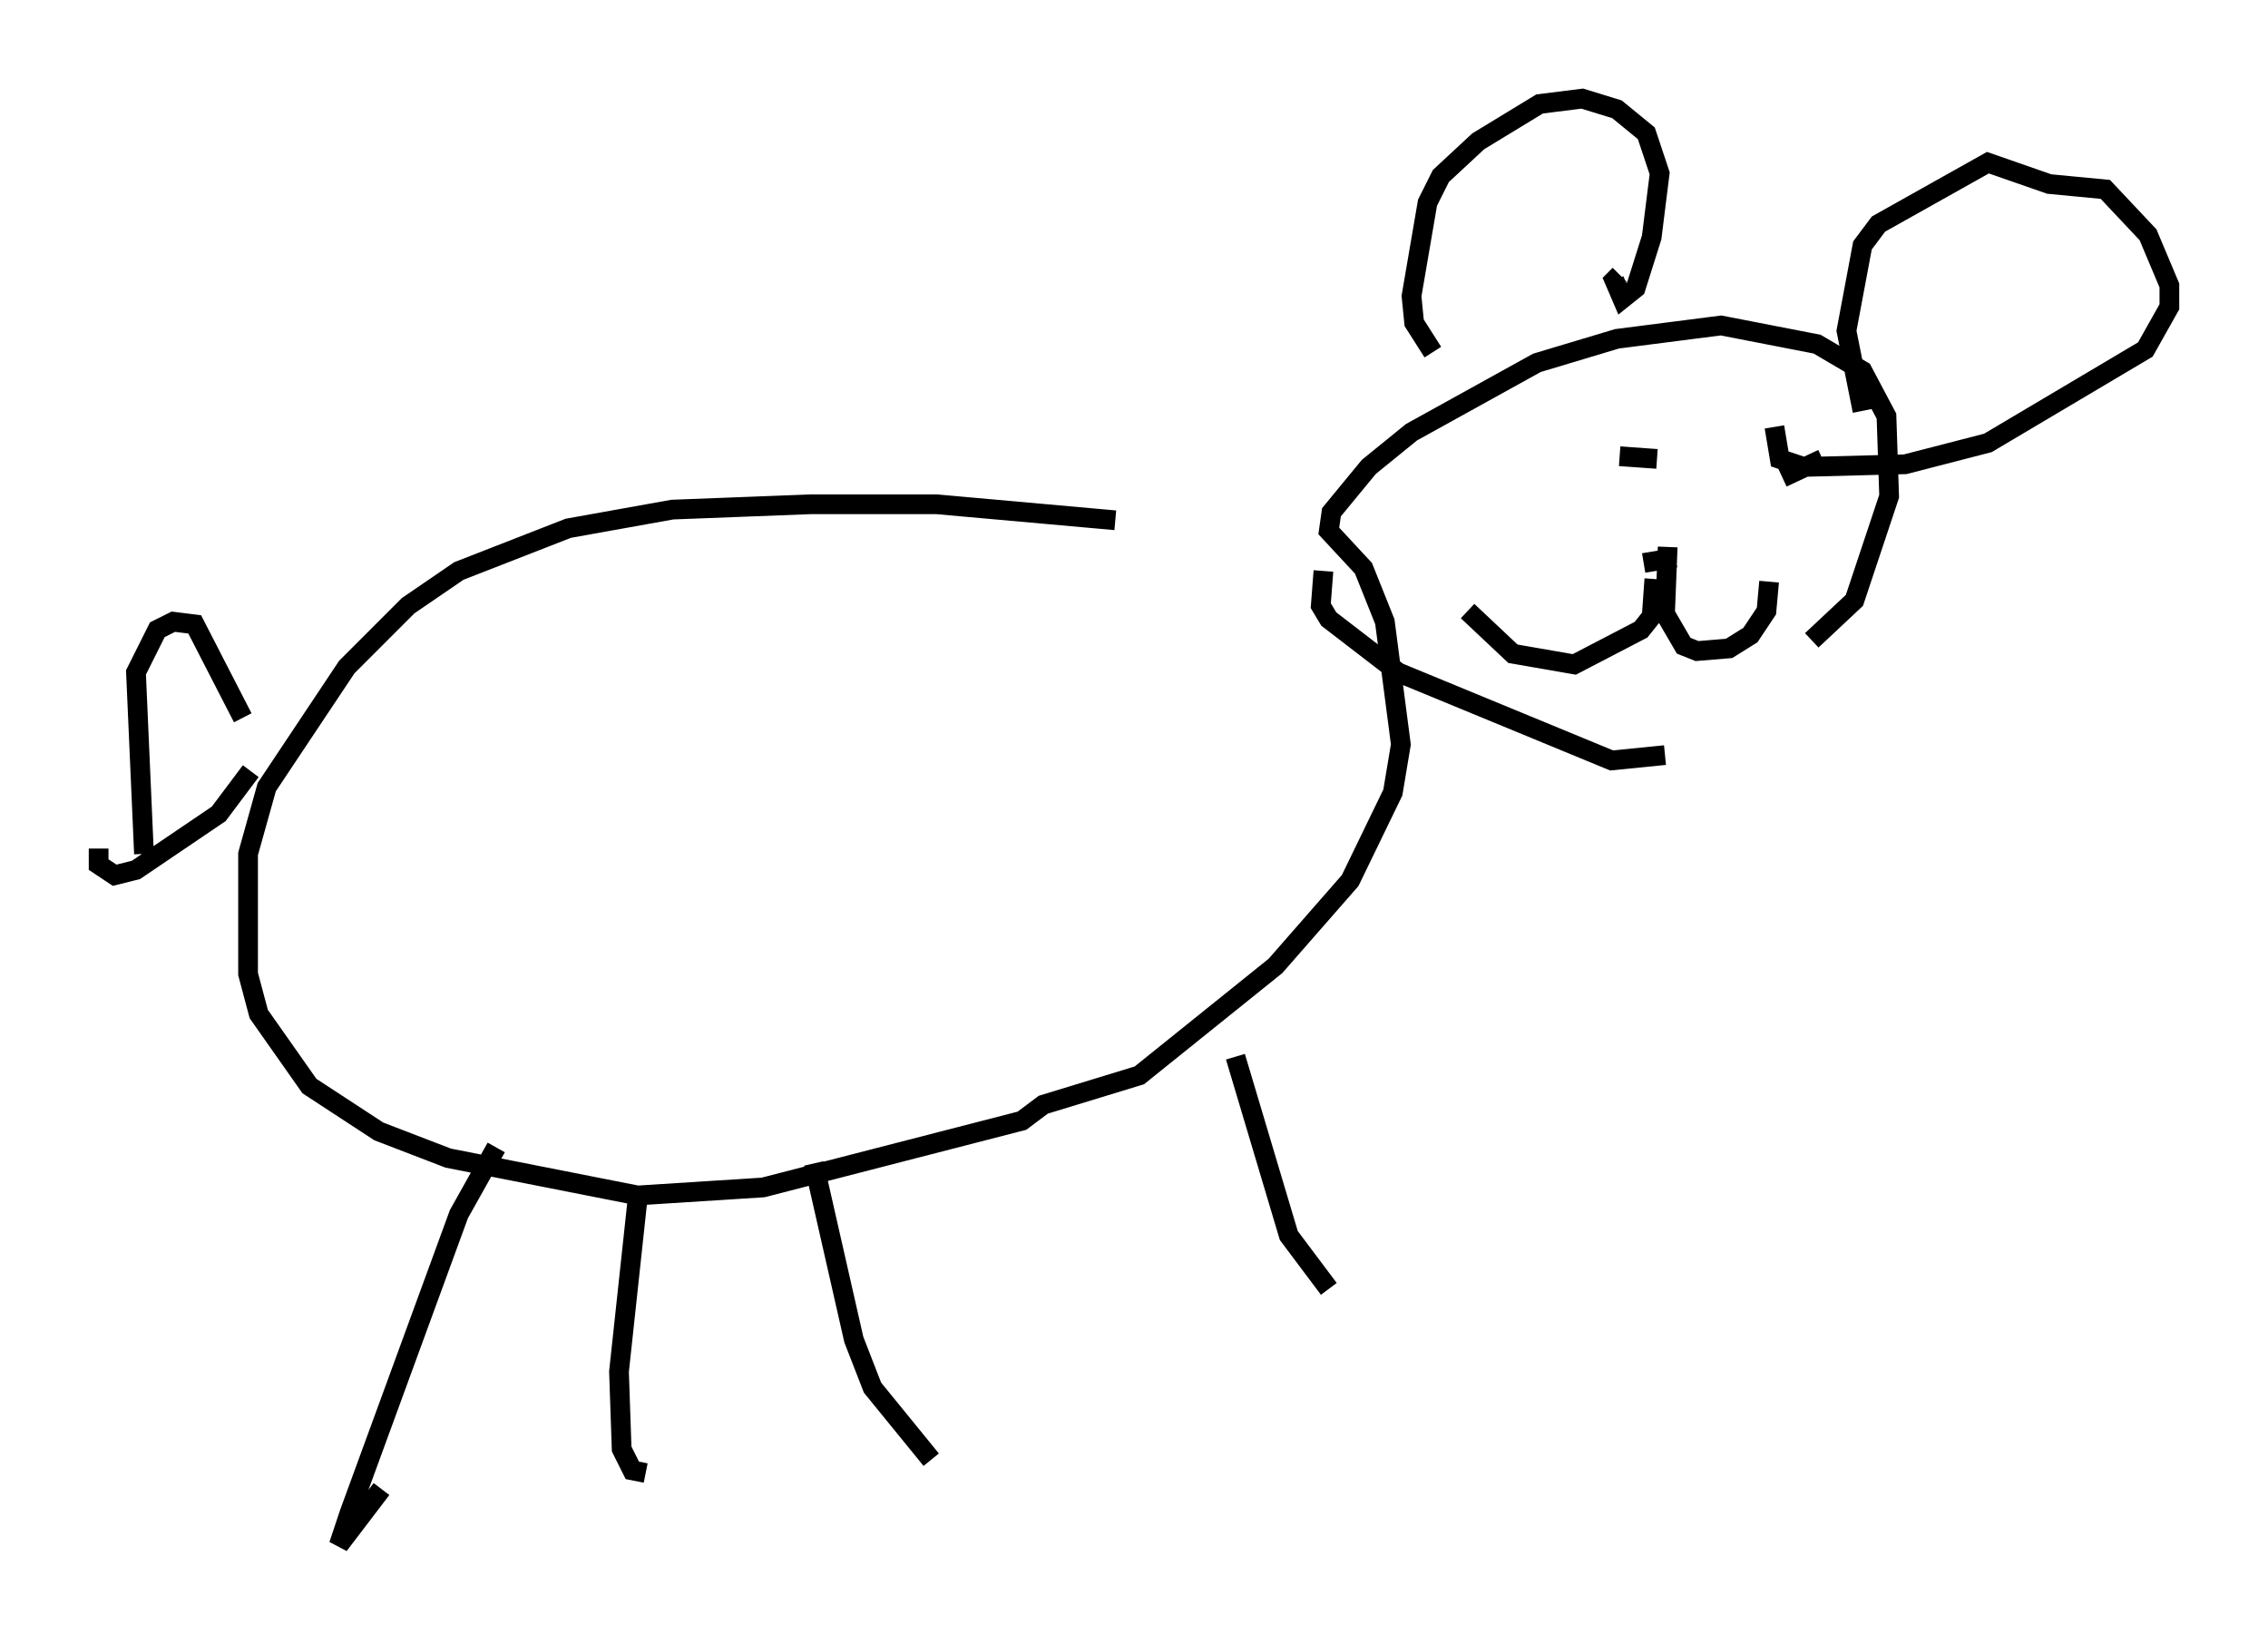 <?xml version="1.0" encoding="utf-8" ?>
<svg baseProfile="full" height="83.342" version="1.1" width="115.006" xmlns="http://www.w3.org/2000/svg" xmlns:ev="http://www.w3.org/2001/xml-events" xmlns:xlink="http://www.w3.org/1999/xlink"><defs /><rect fill="white" height="83.342" width="115.006" x="0" y="0" /><path d="M72.252, 29.898 m-15.697, -3.518 l-9.066, -0.812 -6.36, 0.0 l-7.036, 0.271 -5.277, 0.947 l-5.548, 2.165 -2.571, 1.759 l-3.112, 3.112 -4.059, 6.089 l-0.947, 3.383 0.0, 6.089 l0.541, 2.03 2.571, 3.654 l3.518, 2.3 3.518, 1.353 l9.607, 1.894 6.36, -0.406 l13.126, -3.383 1.083, -0.812 l4.871, -1.488 6.901, -5.548 l3.789, -4.33 2.165, -4.465 l0.406, -2.436 -0.812, -6.225 l-1.083, -2.706 -1.759, -1.894 l0.135, -0.947 1.894, -2.3 l2.165, -1.759 6.36, -3.518 l4.059, -1.218 5.277, -0.677 l4.871, 0.947 2.3, 1.353 l1.218, 2.3 0.135, 4.059 l-1.759, 5.277 -2.165, 2.03 m-4.736, 4.465 l0.0, 0.0 m-2.706, 1.353 l-2.706, 0.271 -10.825, -4.465 l-3.518, -2.706 -0.406, -0.677 l0.135, -1.759 m5.548, -11.096 l-0.947, -1.488 -0.135, -1.353 l0.812, -4.736 0.677, -1.353 l1.894, -1.759 3.112, -1.894 l2.165, -0.271 1.759, 0.541 l1.488, 1.218 0.677, 2.03 l-0.406, 3.248 -0.812, 2.571 l-0.677, 0.541 -0.406, -0.947 l0.271, -0.271 m12.314, 6.901 l-0.812, -4.059 0.812, -4.33 l0.812, -1.083 5.548, -3.112 l3.112, 1.083 2.842, 0.271 l2.165, 2.3 1.083, 2.571 l0.0, 1.083 -1.218, 2.165 l-7.984, 4.736 -4.195, 1.083 l-5.142, 0.135 -1.218, -0.406 l-0.271, -1.624 m-7.848, 1.488 l1.894, 0.135 m6.36, 0.947 l2.03, -0.947 m-9.066, 5.277 l1.624, -0.271 m-0.406, -0.541 l-0.135, 3.383 0.947, 1.624 l0.677, 0.271 1.624, -0.135 l1.083, -0.677 0.812, -1.218 l0.135, -1.488 m-5.819, -0.135 l-0.135, 1.894 -0.541, 0.677 l-3.383, 1.759 -3.112, -0.541 l-2.3, -2.165 m-66.711, 13.261 l0.0, 0.0 m-0.406, -0.947 l-0.406, -9.202 1.083, -2.165 l0.812, -0.406 1.083, 0.135 l2.436, 4.736 m0.406, 2.706 l-1.624, 2.165 -4.195, 2.842 l-1.083, 0.271 -0.812, -0.541 l0.0, -0.812 m20.162, 15.155 l-1.894, 3.383 -5.548, 15.155 l-0.541, 1.624 2.165, -2.842 m12.99, -14.75 l-0.947, 8.796 0.135, 3.924 l0.541, 1.083 0.677, 0.135 m8.525, -15.697 l2.03, 8.931 0.947, 2.436 l2.977, 3.654 m15.426, -20.433 l2.706, 9.066 2.03, 2.706 " fill="none" stroke="black" stroke-width="1" /></svg>